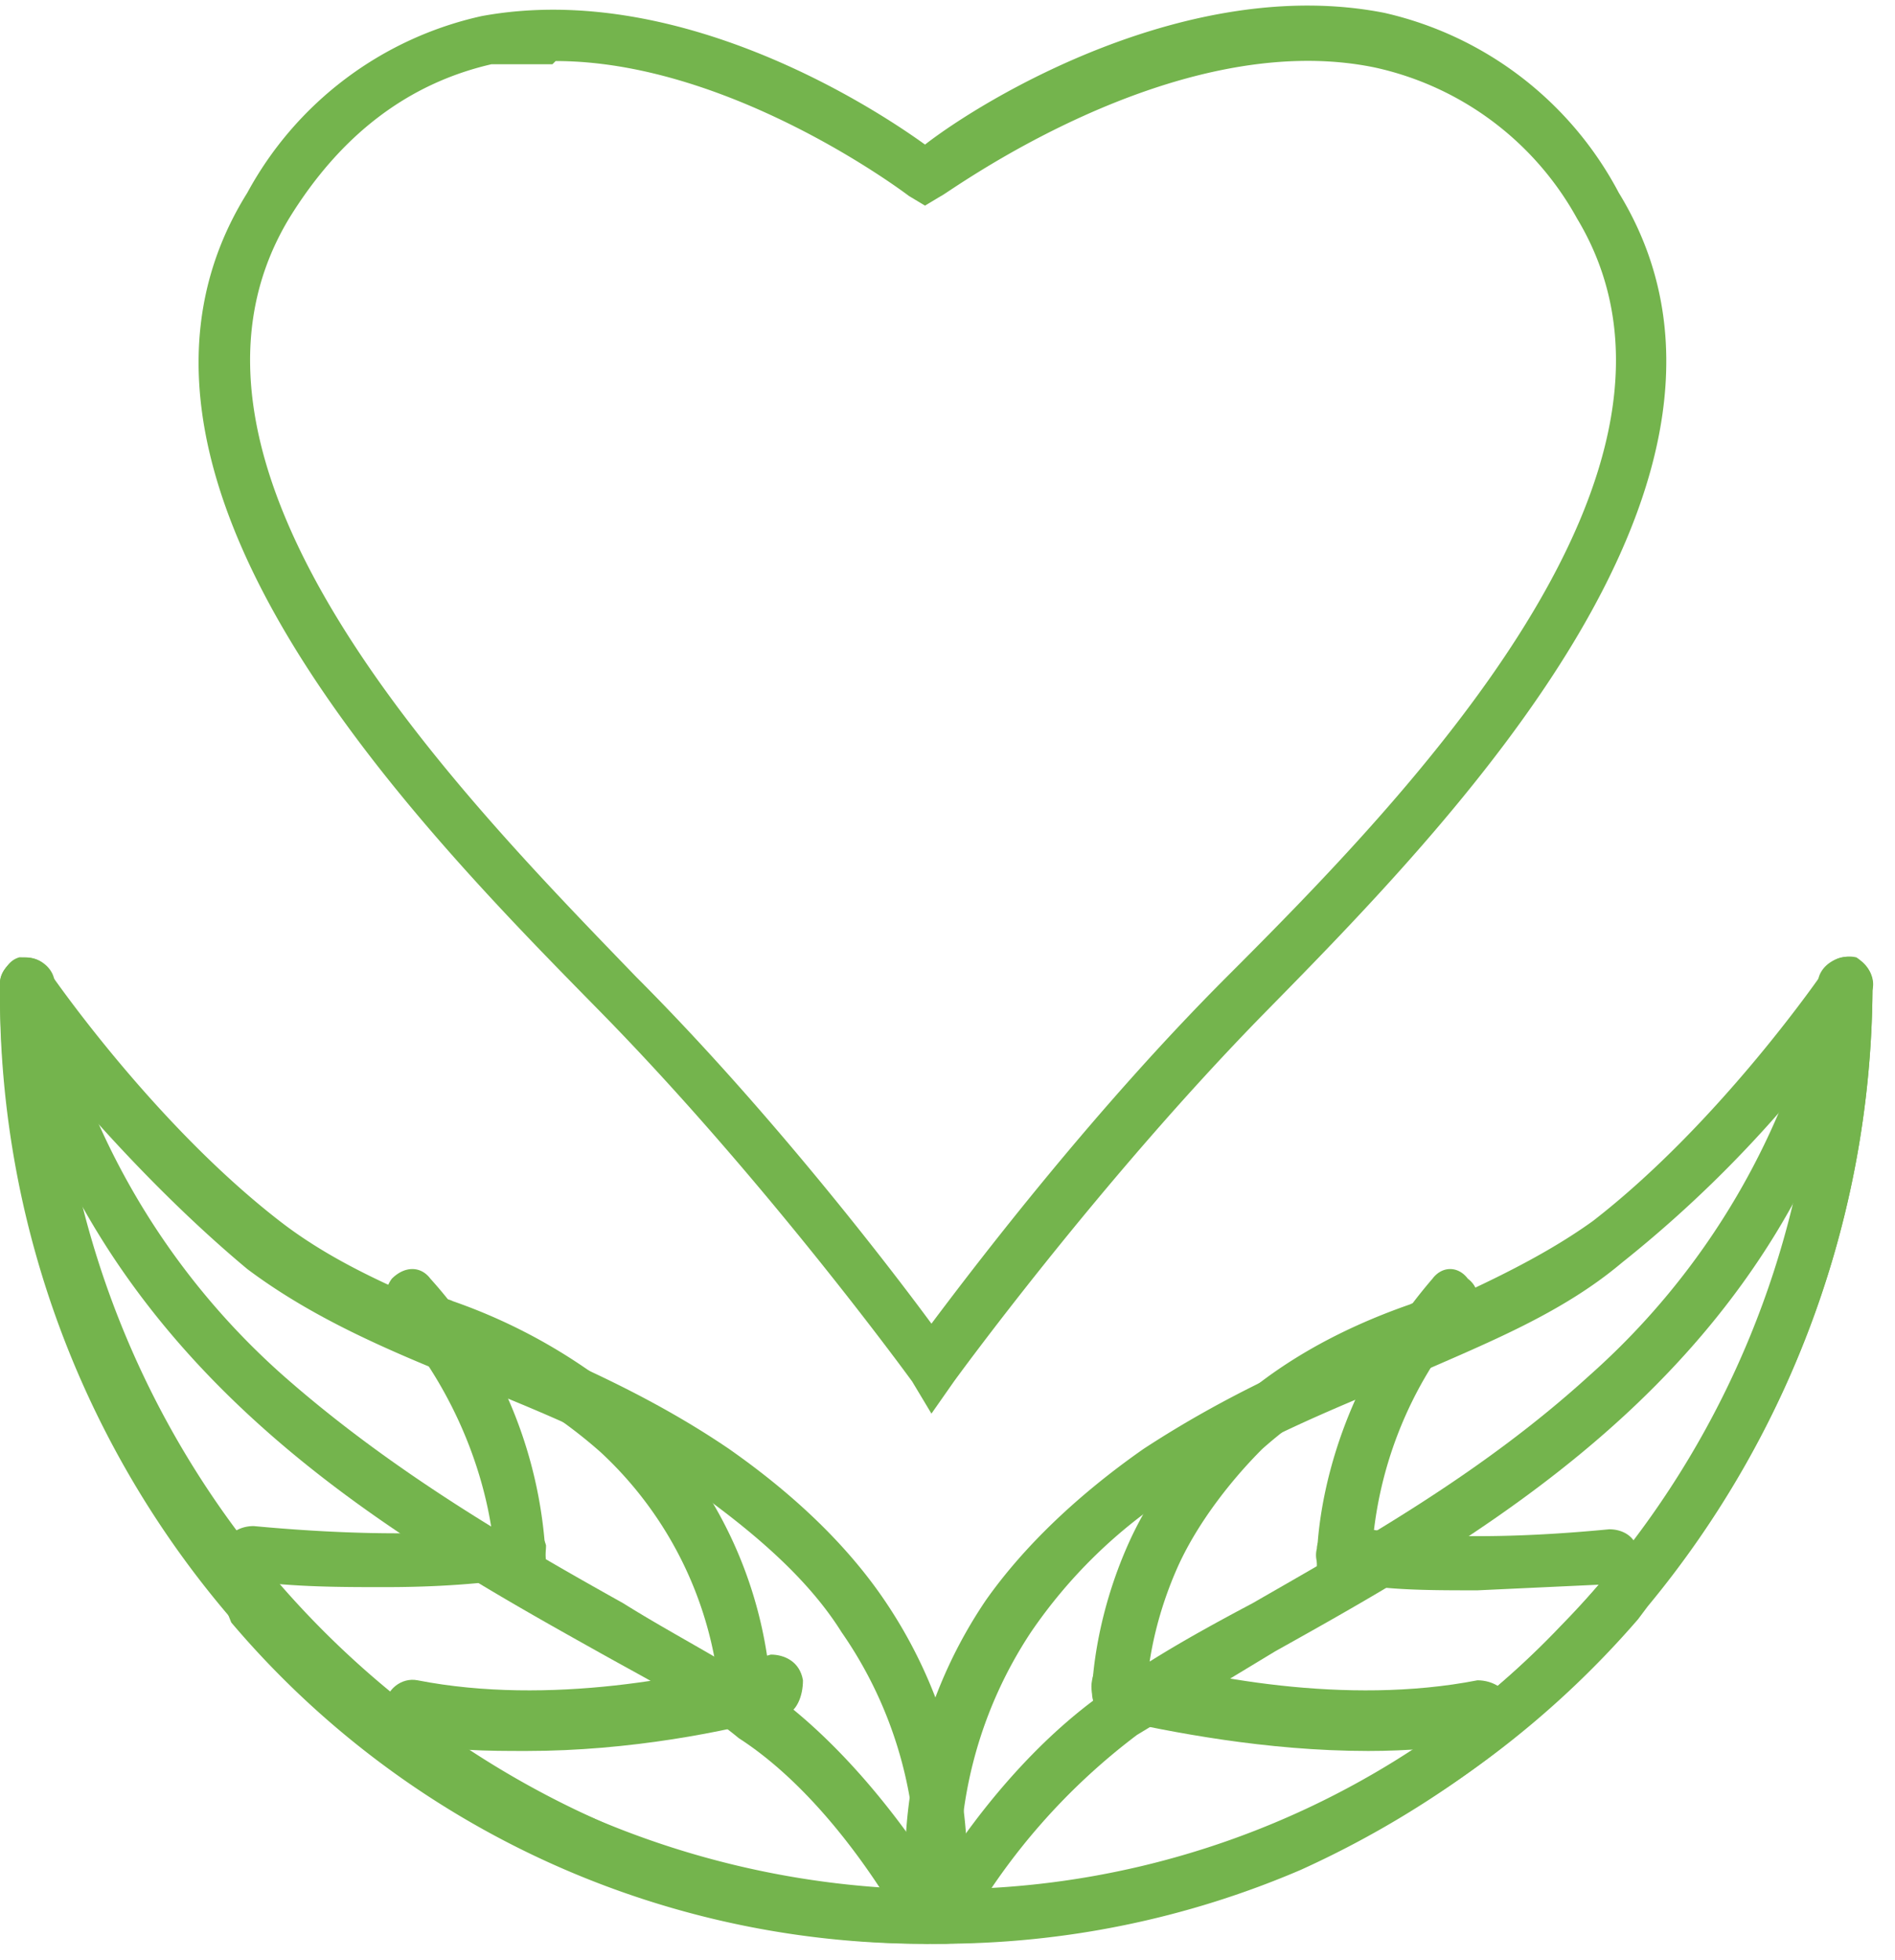 <svg xmlns="http://www.w3.org/2000/svg" width="59" height="61"><g fill="#74B44D" fill-rule="evenodd"><path d="M29 44l-.6-1s-4.5-6.2-9.7-11.5C13 25.7 2.2 14.8 7.7 6A11 11 0 0 1 15 .5c6-1.1 12 2.7 13.8 4C30.6 3.1 37-.8 43.1.4A11 11 0 0 1 50.4 6c5.4 8.8-5.3 19.7-11 25.5-5.2 5.3-9.7 11.5-9.7 11.5l-.7 1zM17.2 2h-1.9c-2.6.6-4.7 2.2-6.3 4.8-4.7 7.8 5.4 18 10.8 23.6 4.1 4.1 7.8 8.9 9.2 10.8 1.5-2 5.1-6.7 9.2-10.8 5.5-5.5 15.6-15.8 10.9-23.6a9.5 9.5 0 0 0-6.3-4.7c-6.3-1.3-13.4 4-13.5 4l-.5.3-.5-.3s-5.5-4.2-11-4.2z"/><path d="M29.2 60.5a28.3 28.3 0 0 1-22-10L7 50a29.9 29.9 0 0 1-7-19.4c0-.3.2-.6.6-.8.3 0 .7 0 .9.4 0 0 3.2 4.7 7.2 7.8 1.8 1.4 4 2.3 6.5 3.3 2.4 1 5 2.1 7.5 3.8 2 1.4 3.7 3 4.9 4.8a14.9 14.9 0 0 1 2.5 9 26.7 26.7 0 0 0 18.5-8.3 28 28 0 0 0 8-20c0-.4.4-.8.9-.8.4 0 .8.4.8.8a30.3 30.3 0 0 1-17.8 27.6 28.4 28.4 0 0 1-11.3 2.3M1.8 33.3a28.6 28.6 0 0 0 6.4 15.6l.3.4a27.5 27.5 0 0 0 20 9.5 12.9 12.9 0 0 0-2.3-8c-1-1.6-2.6-3-4.4-4.3C19.4 45 17 44 14.5 43c-2.5-1-4.8-2-6.8-3.5-2.4-2-4.6-4.4-6-6.1"/><path d="M16.4 54.5c-1.2 0-2.5 0-3.7-.3-.5 0-.8-.6-.7-1.1 0-.5.5-.9 1-.8 4.1.8 8.6-.1 11-.8.4 0 .9.2 1 .8 0 .5-.2 1-.6 1.1-1.8.5-4.8 1.1-8 1.1"/><path d="M23.2 53.5a.8.8 0 0 1-.8-.8 11.7 11.7 0 0 0-3.7-7.5 15 15 0 0 0-5.2-3A.8.8 0 0 1 13 41c.2-.5.7-.7 1.1-.5 2.3.8 4.2 2 5.7 3.3a13.3 13.3 0 0 1 4.2 8.8c0 .5-.4.8-.8.8m-11.2-4c-1.4 0-2.8 0-4.3-.2a.8.8 0 0 1-.7-1c0-.4.4-.7.9-.7 3.2.3 6 .3 8.2 0 .4-.1.8.2.9.6 0 .5-.2 1-.7 1-1.3.2-2.7.3-4.3.3"/><path d="M16.2 49.5c-.5 0-.8-.4-.8-.9 0 0 0-3.9-3.2-7.6a1 1 0 0 1 0-1.2c.4-.4.9-.4 1.2 0a14 14 0 0 1 3.6 8.9c0 .4-.4.8-.8.8"/><path d="M29 60.5a.8.8 0 0 1-.8-.4s-2.1-4-5.2-6c-1.2-1-2.8-1.8-4.4-2.7-6.8-3.8-16-9-18.6-20.6 0-.4.2-.9.6-1 .5 0 1 .2 1 .7a23 23 0 0 0 7.2 12.3c3.4 3 7.2 5.2 10.6 7.1 1.6 1 3.2 1.8 4.5 2.7 3.4 2.4 5.7 6.5 5.8 6.7.2.4 0 .9-.4 1.1l-.4.1"/><path d="M29.2 60.5a28.4 28.4 0 0 1-20.7-8.7A29.8 29.8 0 0 1 0 30.6c0-.4.4-.8.8-.8.5 0 .9.4.9.8a28.6 28.6 0 0 0 16.8 26c3 1.4 6.4 2.1 9.7 2.2a14.6 14.6 0 0 1 2.5-9c1.2-1.7 2.9-3.3 4.9-4.7 2.6-1.7 5.1-2.8 7.6-3.8 2.3-1 4.6-2 6.4-3.3 4-3.1 7.2-7.8 7.2-7.8.2-.3.6-.5 1-.4.3.2.5.5.5.8a30.4 30.4 0 0 1-7 19.4l-.3.4a29.2 29.2 0 0 1-21.8 10.1m27.3-27.2a37.7 37.7 0 0 1-6 6c-1.9 1.6-4.2 2.5-6.7 3.6-2.4 1-4.9 2-7.3 3.6a15.6 15.6 0 0 0-4.4 4.3 13.3 13.3 0 0 0-2.2 8 26.7 26.7 0 0 0 19.9-9.5l.3-.4a28.3 28.3 0 0 0 6.4-15.6"/><path d="M42.6 54.5c-3.2 0-6.2-.6-8-1-.4-.2-.7-.7-.6-1.2.1-.6.6-.9 1-.8 2.4.7 6.9 1.6 11 .8.5 0 1 .3 1 .8s-.2 1-.7 1.1c-1.2.2-2.5.3-3.7.3"/><path d="M34.8 53.5a.8.8 0 0 1-.8-.8s0-2.2 1.2-4.8c.7-1.5 1.7-2.8 3-4 1.5-1.4 3.4-2.5 5.7-3.3.4-.2.9 0 1 .5.2.4 0 .9-.4 1a15 15 0 0 0-5.2 3c-1 1-2 2.3-2.6 3.6-1 2.2-1 4-1 4 0 .4-.4.8-.9.8m11.2-4c-1.6 0-3 0-4.3-.3a.8.8 0 0 1-.7-1c0-.4.5-.7 1-.7 2.2.4 5 .4 8.1.1.5 0 .9.3.9.8 0 .4-.3.9-.7.9l-4.3.2"/><path d="M41.8 49.5c-.4 0-.8-.3-.8-.8 0-.2-.1-4.6 3.6-8.9.3-.4.8-.4 1.1 0 .4.3.4.8 0 1.2a12.4 12.4 0 0 0-3 7.6c0 .5-.4 1-.9 1"/><path d="M29.4 60.5H29a.9.9 0 0 1-.3-1.2c0-.2 2.3-4.3 5.8-6.7 1.2-.9 2.8-1.8 4.5-2.7 3.3-1.9 7.1-4 10.5-7.1a23 23 0 0 0 7.2-12.3c.1-.5.5-.8 1-.7.4.1.7.6.6 1-2.5 11.6-11.8 16.8-18.6 20.6L35.4 54a20 20 0 0 0-5.3 6c-.1.4-.4.5-.7.5"/></g></svg>